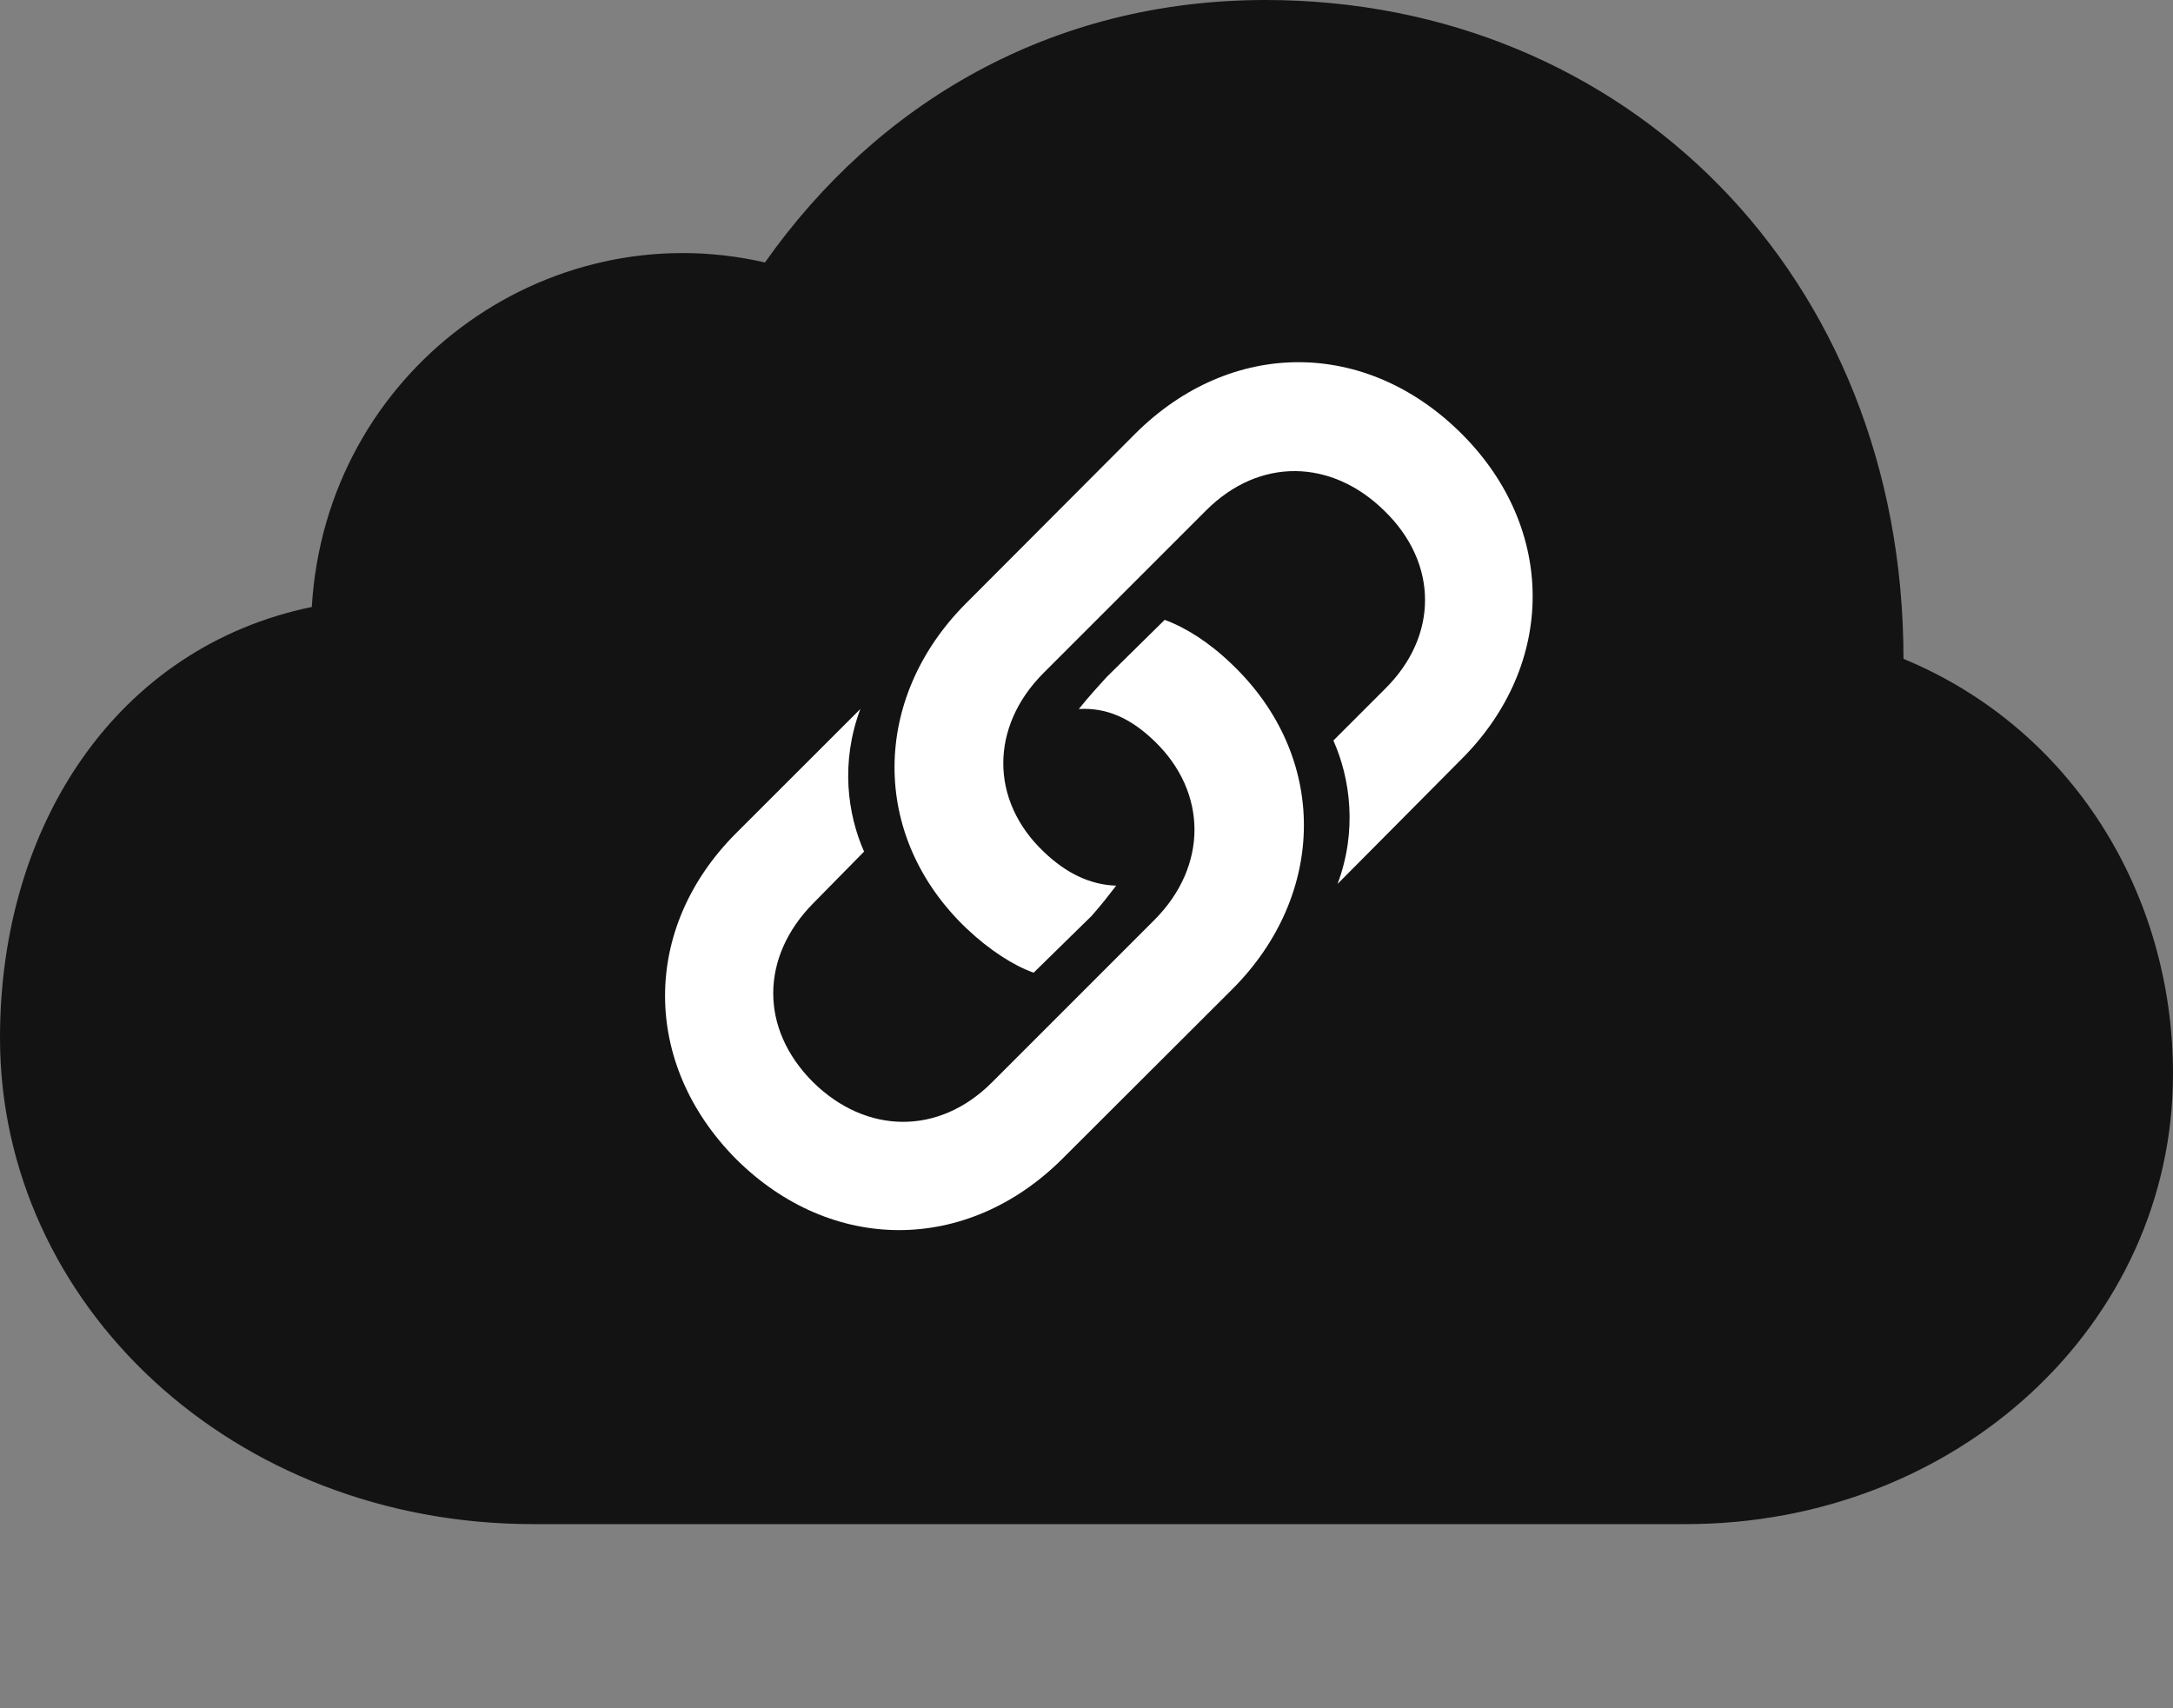 <?xml version="1.0" encoding="UTF-8"?>
<!--Generator: Apple Native CoreSVG 232.5-->
<!DOCTYPE svg
PUBLIC "-//W3C//DTD SVG 1.1//EN"
       "http://www.w3.org/Graphics/SVG/1.1/DTD/svg11.dtd">
<svg version="1.1" xmlns="http://www.w3.org/2000/svg" xmlns:xlink="http://www.w3.org/1999/xlink" width="25.591" height="20.117">
 <rect width="100%" height="100%" fill="#808080" stroke="none"/>
 <g>
  <rect height="20.117" opacity="0" width="25.591" x="0" y="0"/>
  <path d="M19.854 17.949C23.047 17.949 25.591 15.596 25.591 12.646C25.591 10.518 24.399 8.579 22.417 7.759C22.417 3.247 19.145 0 14.902 0C12.373 0 10.327 1.221 9.009 3.091C6.421 2.495 3.838 4.37 3.672 7.148C1.396 7.617 0 9.692 0 12.222C0 15.361 2.739 17.949 6.279 17.949Z" fill="#000000" fill-opacity="0.85"/>
  <path d="M8.667 13.648C7.554 12.524 7.554 10.928 8.667 9.814L10.132 8.35C9.897 8.979 9.98 9.585 10.176 10.029L9.575 10.64C8.96 11.265 8.94 12.109 9.575 12.744C10.2 13.359 11.055 13.374 11.68 12.749L13.599 10.83C14.224 10.2 14.224 9.331 13.594 8.726C13.32 8.462 13.037 8.33 12.705 8.35C12.822 8.203 12.94 8.076 13.032 7.974L13.716 7.3C13.96 7.388 14.238 7.563 14.502 7.817C15.654 8.911 15.625 10.542 14.507 11.655L12.51 13.648C11.387 14.766 9.79 14.766 8.667 13.648ZM17.222 5.117C18.325 6.226 18.33 7.822 17.212 8.94L15.752 10.41C15.986 9.785 15.903 9.17 15.703 8.721L16.309 8.115C16.939 7.495 16.943 6.636 16.304 6.016C15.684 5.405 14.834 5.381 14.204 6.011L12.29 7.925C11.66 8.555 11.655 9.424 12.29 10.029C12.554 10.283 12.837 10.42 13.145 10.43C13.047 10.557 12.988 10.635 12.856 10.786L12.173 11.455C11.938 11.372 11.655 11.191 11.387 10.938C10.239 9.849 10.264 8.213 11.382 7.1L13.374 5.103C14.502 3.984 16.094 3.984 17.222 5.117Z" fill="#ffffff"/>
 </g>
</svg>

